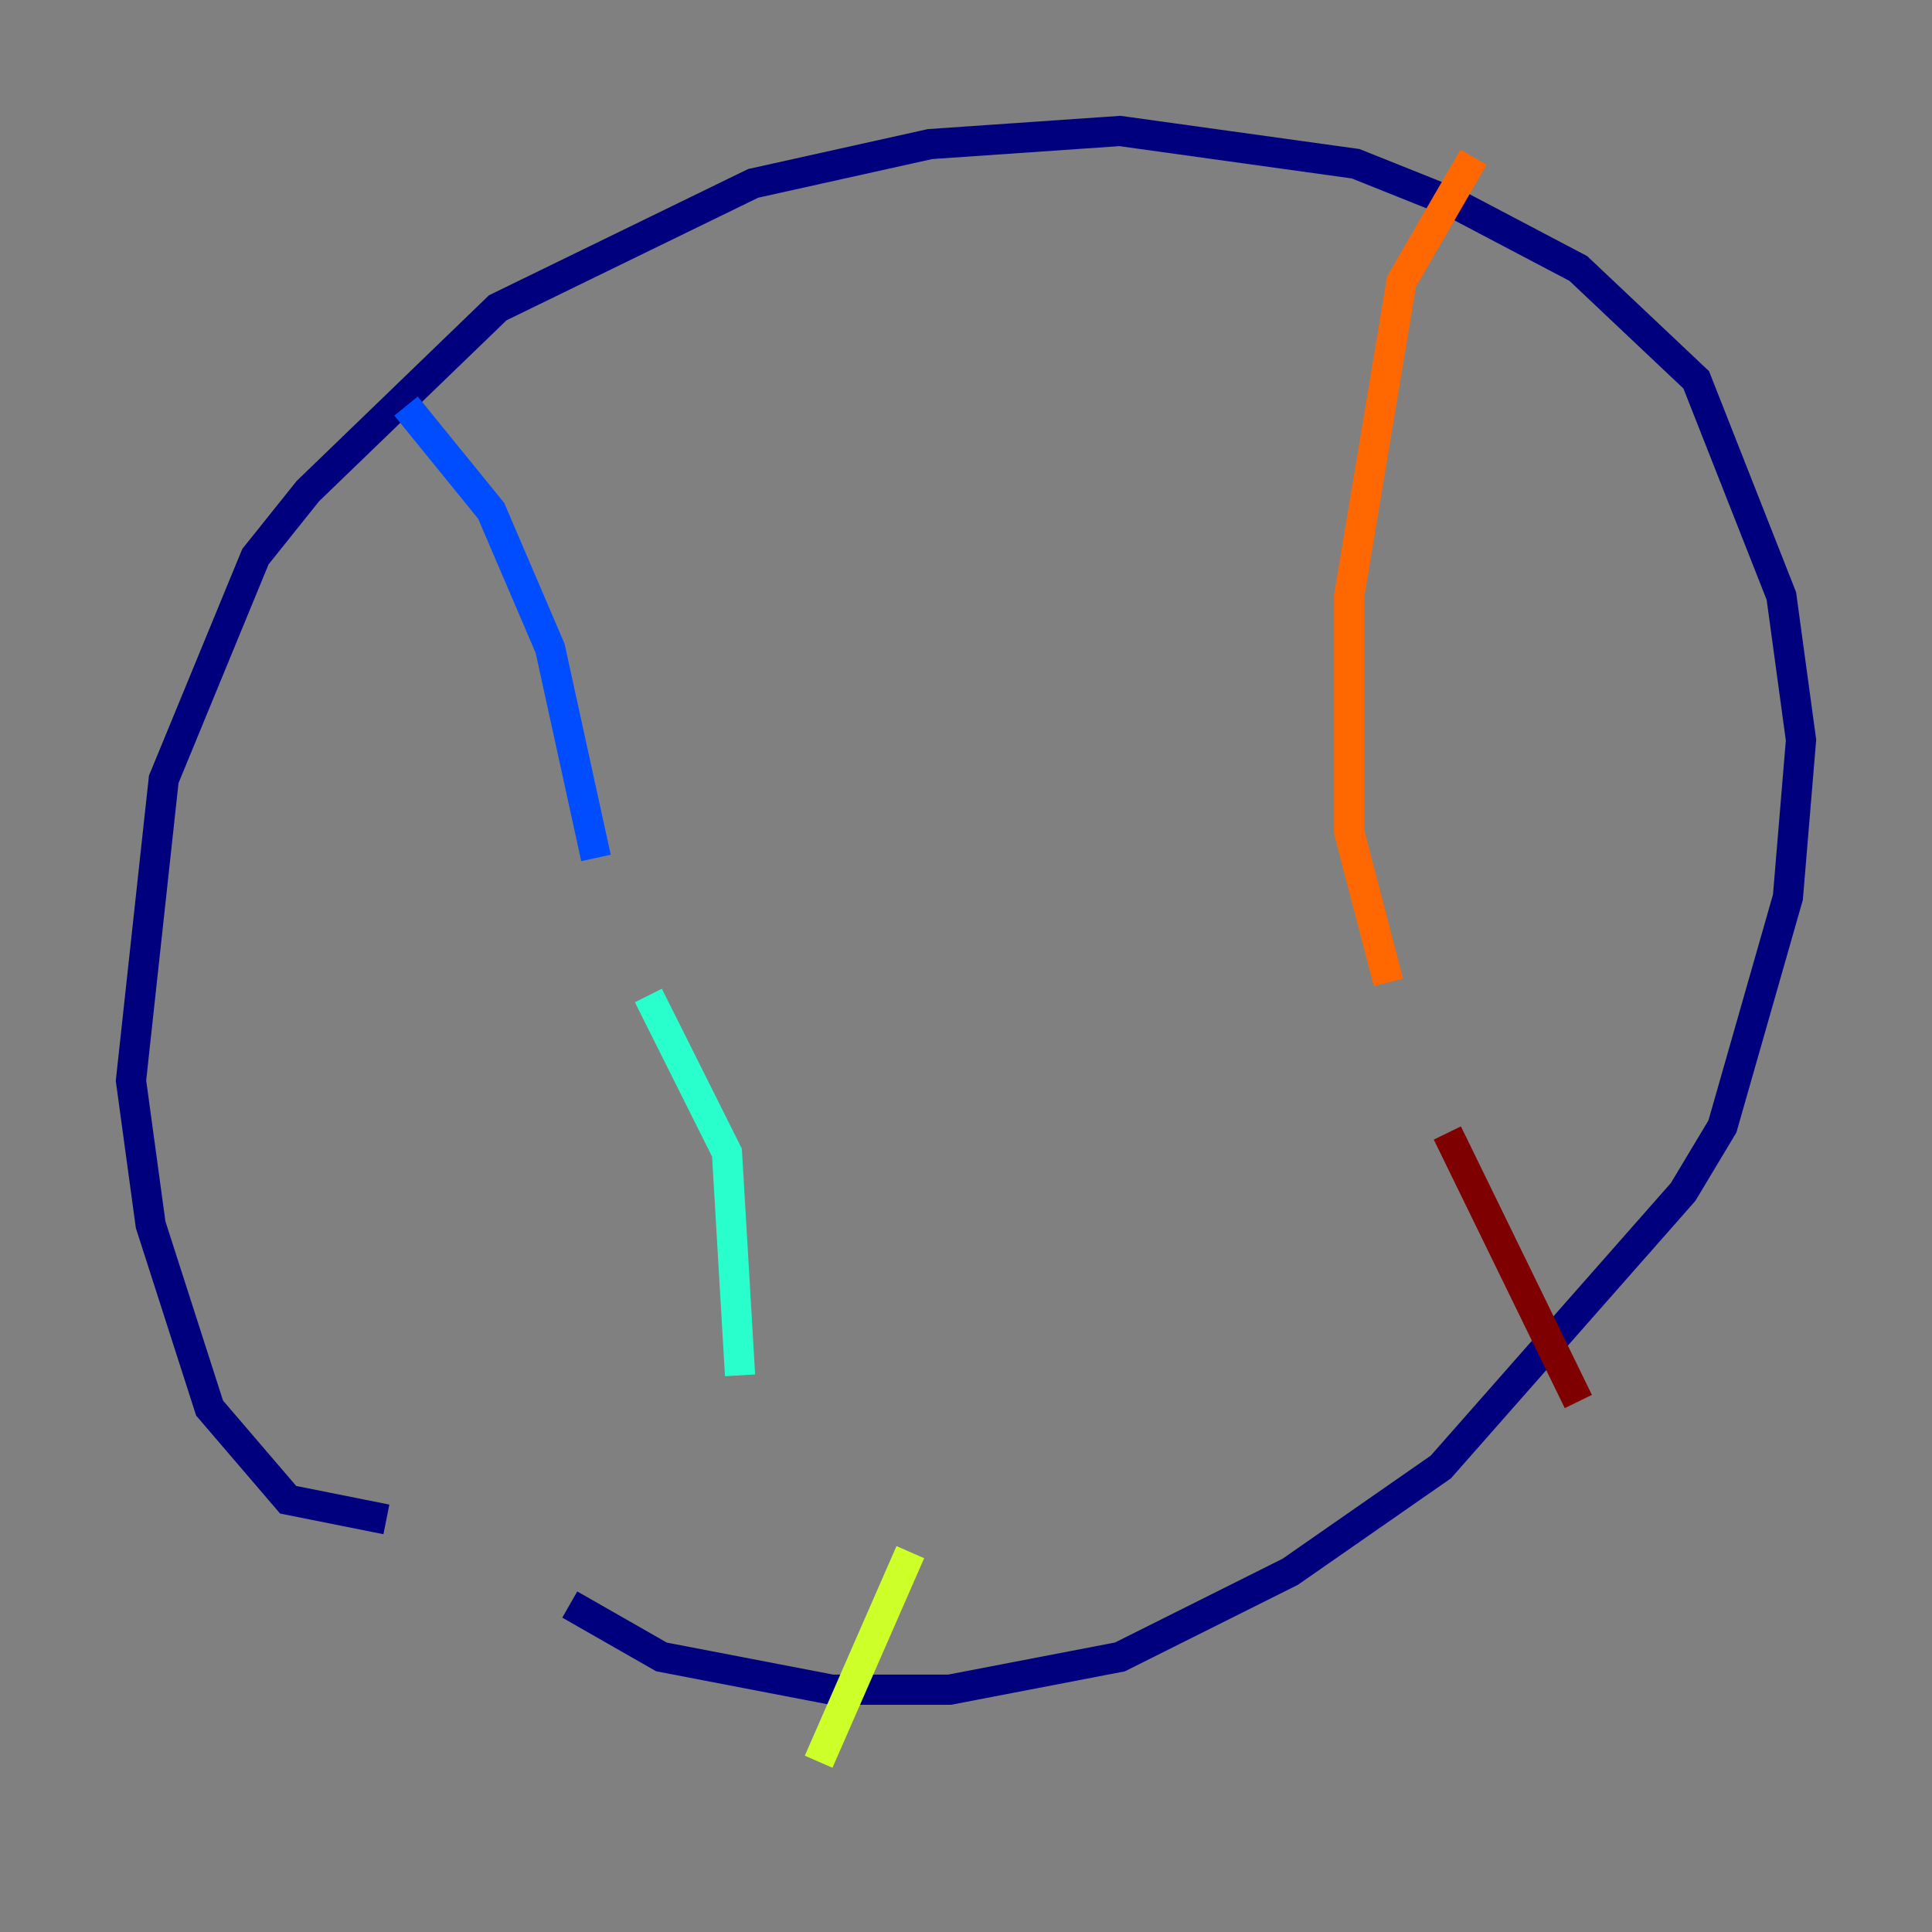 <?xml version="1.0" encoding="utf-8" ?>
<svg baseProfile="tiny" height="128" version="1.2" viewBox="0,0,128,128" width="128" xmlns="http://www.w3.org/2000/svg" xmlns:ev="http://www.w3.org/2001/xml-events" xmlns:xlink="http://www.w3.org/1999/xlink"><rect x="0" y="0" width="128" height="128" fill="#808080" stroke="none"/><defs /><polyline fill="none" points="25.6,100.664 19.091,99.363 13.885,93.288 9.98,81.139 8.678,71.593 10.848,51.634 16.922,36.881 20.393,32.542 32.976,20.393 49.898,12.149 61.614,9.546 74.197,8.678 89.817,10.848 96.325,13.451 104.57,17.79 112.38,25.166 118.02,39.485 119.322,49.031 118.454,59.444 114.115,74.63 111.512,78.969 95.458,97.193 85.478,104.136 74.197,109.776 62.915,111.946 55.105,111.946 43.824,109.776 37.749,106.305" stroke="#00007f" stroke-width="2" /><polyline fill="none" points="26.902,26.902 32.542,33.844 36.447,42.956 39.485,56.841" stroke="#004cff" stroke-width="2" /><polyline fill="none" points="42.956,65.953 48.163,76.366 49.031,91.119" stroke="#29ffcd" stroke-width="2" /><polyline fill="none" points="60.312,102.834 54.237,116.719" stroke="#cdff29" stroke-width="2" /><polyline fill="none" points="97.627,10.414 92.854,18.658 89.383,39.485 89.383,55.105 91.986,65.085" stroke="#ff6700" stroke-width="2" /><polyline fill="none" points="95.891,75.064 104.57,92.854" stroke="#7f0000" stroke-width="2" /></svg>